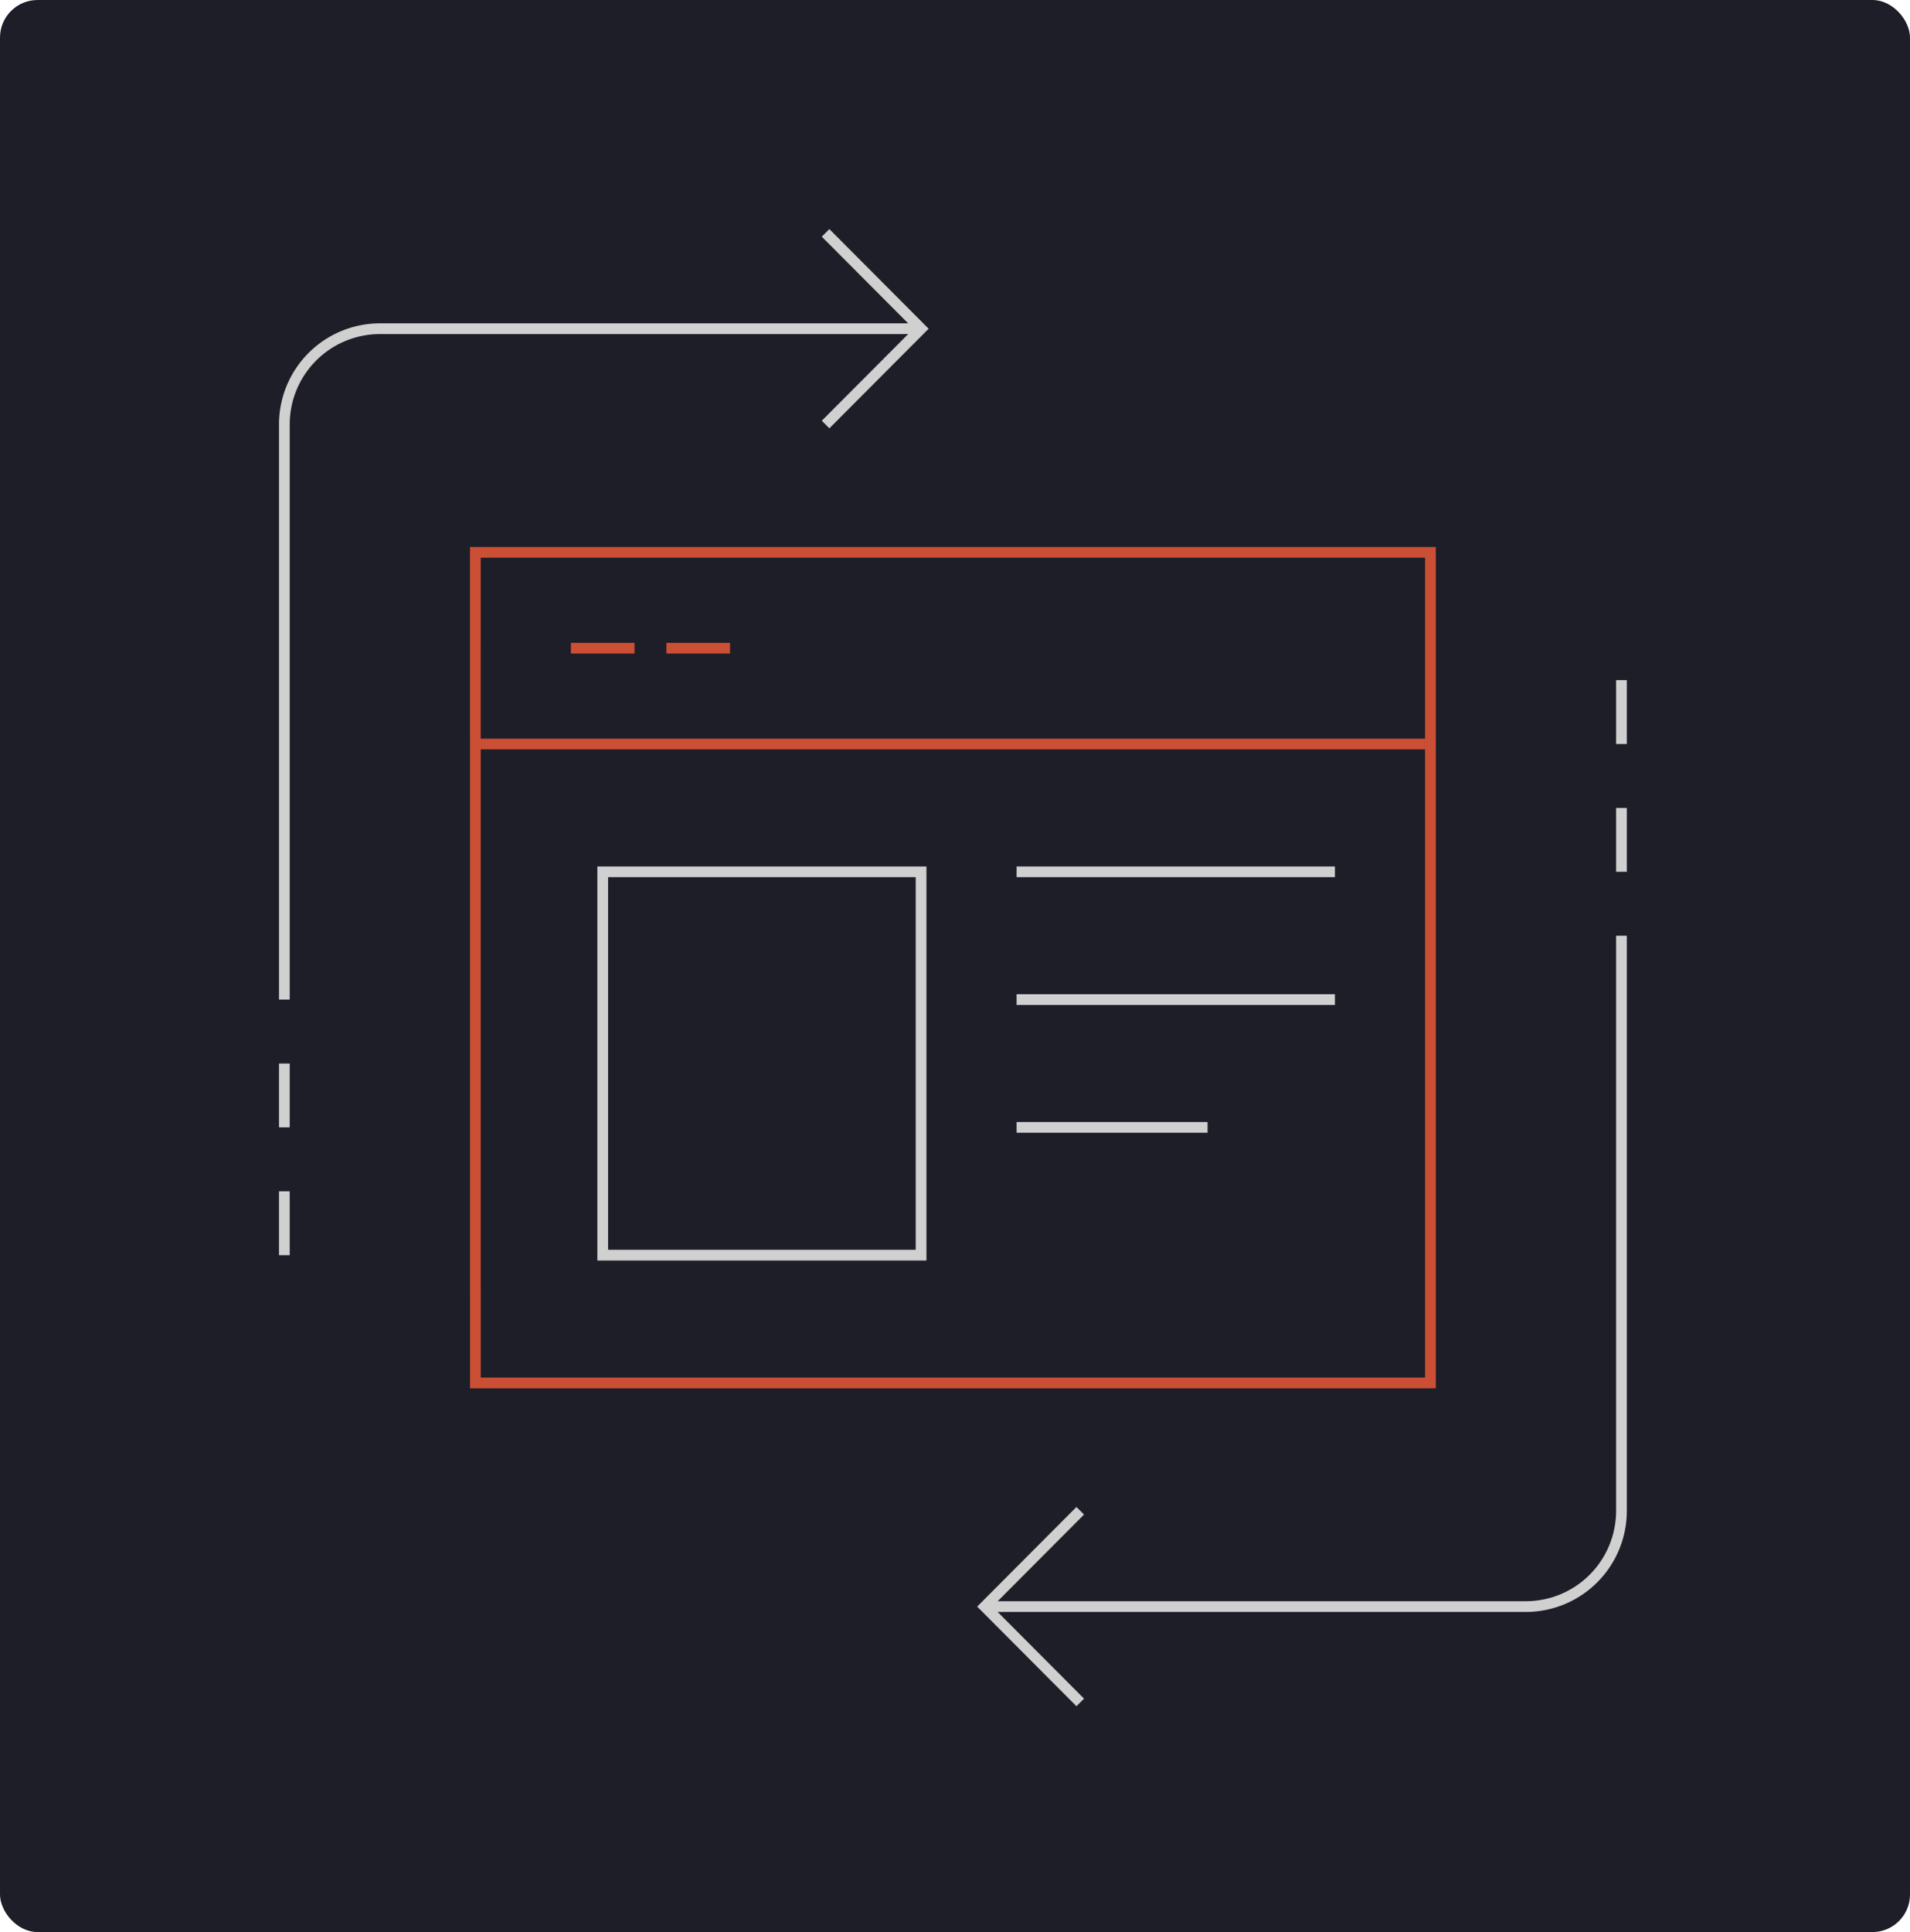 <svg xmlns="http://www.w3.org/2000/svg" width="356" height="360" viewBox="0 0 356 360">
  <g id="Group_33890" data-name="Group 33890" transform="translate(-11253 1829)">
    <g id="Group_33880" data-name="Group 33880" transform="translate(-197 -134)">
      <g id="Group_33878" data-name="Group 33878" transform="translate(-513 -2600)">
        <rect id="process-01" width="356" height="360" rx="7" transform="translate(11963 905)" fill="#1d1e27"/>
      </g>
    </g>
    <g id="page" transform="translate(11304.114 -1786.948)">
      <path id="Path_36773" data-name="Path 36773" d="M61.187,77.033l-17.8,17.858,17.8,17.858" transform="translate(89.043 162.412)" fill="none" stroke="#d0d0d0" stroke-width="2" fill-rule="evenodd"/>
      <path id="Path_36774" data-name="Path 36774" d="M63.623,257.3H164.5a17.831,17.831,0,0,0,17.8-17.858V132.3M33.957,37.053,51.758,19.2,33.954,1.338" transform="translate(68.805 0)" fill="none" stroke="#d0d0d0" stroke-width="2" fill-rule="evenodd"/>
      <path id="Path_36775" data-name="Path 36775" d="M120.563,7.015H19.687a17.831,17.831,0,0,0-17.8,17.858V132.021" transform="translate(0 12.181)" fill="none" stroke="#d0d0d0" stroke-width="2" fill-rule="evenodd"/>
      <path id="Path_36776" data-name="Path 36776" d="M13.205,175.029h178.01V20.262H13.2ZM31.006,38.12H42.871m5.936,0H60.672M13.2,55.977h178.01" transform="translate(24.286 40.603)" fill="none" stroke="#cb4f34" stroke-width="2" fill-rule="evenodd"/>
      <path id="Path_36777" data-name="Path 36777" d="M61.225,134.982h59.339V63.548H61.225Zm77.14-71.434H197.7M138.364,87.361H197.7M138.364,111.17h35.6m77.143-47.621v-11.9m0-11.906V27.83M1.886,134.982V123.076m0-11.906v-11.9" transform="translate(0 56.841)" fill="none" stroke="#d0d0d0" stroke-width="2" fill-rule="evenodd"/>
    </g>
  </g>
</svg>
